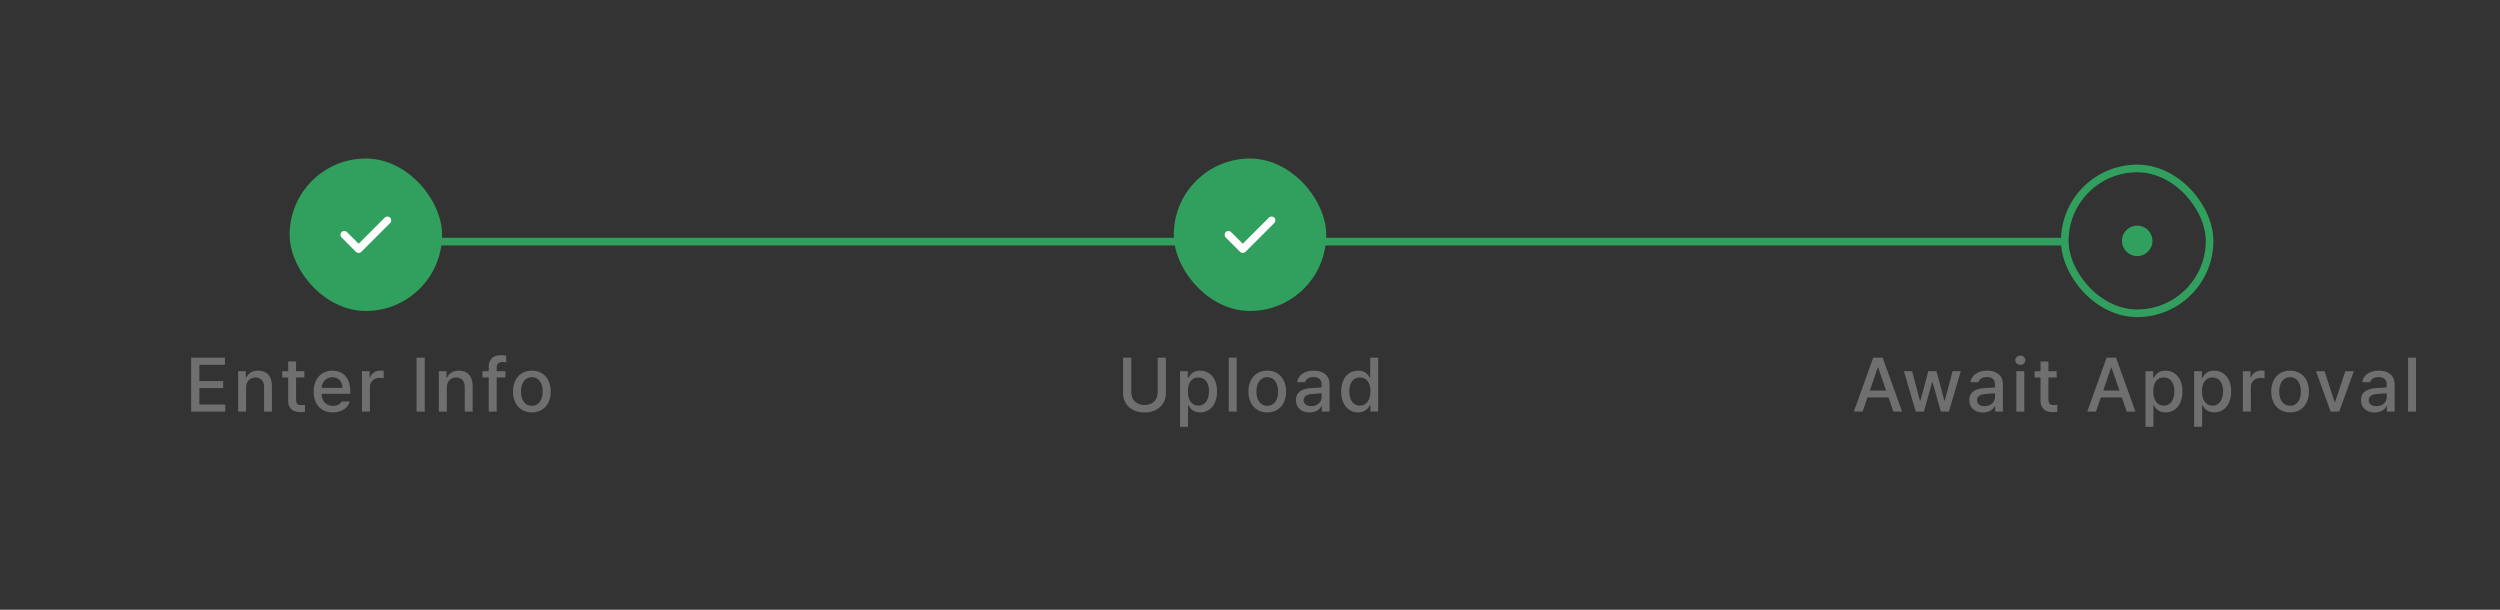 <svg width="410" height="100" viewBox="0 0 410 100" fill="none" xmlns="http://www.w3.org/2000/svg">
<rect x="0" y="0" width="410" height="100" fill="#333333" stroke="none"/>
<rect width="145" height="1.25" transform="translate(60 39)" fill="#31A05F"/>
<rect width="134" height="1.25" transform="translate(205 39)" fill="#31A05F"/>
<rect x="47.5" y="26" width="25" height="25" rx="12.5" fill="#31A05F"/>
<path d="M58.817 41.483C58.65 41.483 58.492 41.416 58.375 41.3L56.017 38.941C55.775 38.7 55.775 38.3 56.017 38.058C56.258 37.816 56.658 37.816 56.9 38.058L58.817 39.975L63.1 35.691C63.342 35.45 63.742 35.45 63.983 35.691C64.225 35.933 64.225 36.333 63.983 36.575L59.258 41.3C59.142 41.416 58.983 41.483 58.817 41.483Z" fill="white"/>
<path d="M31.351 67.5V58.662H36.893V59.822H32.694V62.495H36.6V63.643H32.694V66.34H36.942V67.5H31.351ZM40.362 63.569V67.5H39.056V60.872H40.313V61.958H40.387C40.704 61.25 41.351 60.786 42.34 60.786C43.707 60.786 44.598 61.641 44.598 63.289V67.5H43.304V63.447C43.304 62.483 42.779 61.909 41.9 61.909C41.009 61.909 40.362 62.507 40.362 63.569ZM49.911 60.872V61.909H48.556V65.547C48.556 66.291 48.934 66.426 49.349 66.438C49.532 66.438 49.825 66.414 50.008 66.401V67.537C49.825 67.561 49.544 67.585 49.19 67.585C48.165 67.585 47.249 67.024 47.262 65.815V61.909H46.285V60.872H47.262V59.285H48.556V60.872H49.911ZM54.588 67.634C52.635 67.634 51.439 66.291 51.439 64.228C51.439 62.19 52.66 60.786 54.503 60.786C56.017 60.786 57.445 61.726 57.445 64.119V64.582H52.733C52.77 65.84 53.508 66.56 54.601 66.56C55.345 66.56 55.821 66.243 56.041 65.84H57.359C57.066 66.914 56.041 67.634 54.588 67.634ZM52.745 63.606H56.163C56.163 62.593 55.516 61.86 54.515 61.86C53.471 61.86 52.794 62.666 52.745 63.606ZM59.364 67.5V60.872H60.621V61.921H60.694C60.938 61.213 61.598 60.774 62.379 60.774C62.538 60.774 62.794 60.786 62.928 60.798V62.044C62.818 62.019 62.513 61.97 62.245 61.97C61.341 61.97 60.67 62.593 60.67 63.459V67.5H59.364ZM69.659 58.662V67.5H68.316V58.662H69.659ZM73.275 63.569V67.5H71.969V60.872H73.226V61.958H73.299C73.617 61.25 74.264 60.786 75.252 60.786C76.62 60.786 77.511 61.641 77.511 63.289V67.5H76.217V63.447C76.217 62.483 75.692 61.909 74.813 61.909C73.922 61.909 73.275 62.507 73.275 63.569ZM82.884 60.872V61.909H81.456V67.5H80.15V61.909H79.124V60.872H80.15V60.102C80.15 58.919 80.907 58.247 82.127 58.247C82.445 58.247 82.762 58.284 83.019 58.333V59.419C82.774 59.382 82.591 59.37 82.469 59.37C81.773 59.37 81.456 59.651 81.456 60.298V60.872H82.884ZM87.232 67.634C85.353 67.634 84.132 66.267 84.132 64.216C84.132 62.153 85.353 60.786 87.232 60.786C89.1 60.786 90.321 62.153 90.321 64.216C90.321 66.267 89.1 67.634 87.232 67.634ZM87.232 66.548C88.429 66.548 89.002 65.486 89.002 64.216C89.002 62.947 88.429 61.86 87.232 61.86C86.012 61.86 85.438 62.947 85.438 64.216C85.438 65.486 86.012 66.548 87.232 66.548Z" fill="#6F6F6F"/>
<rect x="192.5" y="26" width="25" height="25" rx="12.5" fill="#31A05F"/>
<path d="M203.816 41.483C203.65 41.483 203.491 41.416 203.375 41.3L201.016 38.941C200.775 38.7 200.775 38.3 201.016 38.058C201.258 37.816 201.658 37.816 201.9 38.058L203.816 39.975L208.1 35.691C208.341 35.45 208.741 35.45 208.983 35.691C209.225 35.933 209.225 36.333 208.983 36.575L204.258 41.3C204.141 41.416 203.983 41.483 203.816 41.483Z" fill="white"/>
<path d="M189.863 58.662H191.206V64.473C191.206 66.328 189.814 67.647 187.702 67.647C185.566 67.647 184.187 66.328 184.187 64.473V58.662H185.53V64.363C185.53 65.559 186.36 66.426 187.702 66.426C189.033 66.426 189.863 65.559 189.863 64.363V58.662ZM193.528 69.99V60.872H194.797V61.946H194.907C195.139 61.531 195.591 60.786 196.811 60.786C198.41 60.786 199.594 62.044 199.594 64.204C199.594 66.34 198.435 67.634 196.823 67.634C195.615 67.634 195.139 66.902 194.907 66.462H194.834V69.99H193.528ZM194.809 64.18C194.809 65.571 195.42 66.523 196.531 66.523C197.678 66.523 198.276 65.51 198.276 64.18C198.276 62.873 197.69 61.897 196.531 61.897C195.407 61.897 194.809 62.8 194.809 64.18ZM202.82 58.662V67.5H201.513V58.662H202.82ZM207.839 67.634C205.959 67.634 204.739 66.267 204.739 64.216C204.739 62.153 205.959 60.786 207.839 60.786C209.707 60.786 210.927 62.153 210.927 64.216C210.927 66.267 209.707 67.634 207.839 67.634ZM207.839 66.548C209.035 66.548 209.609 65.486 209.609 64.216C209.609 62.947 209.035 61.86 207.839 61.86C206.618 61.86 206.045 62.947 206.045 64.216C206.045 65.486 206.618 66.548 207.839 66.548ZM212.529 65.632C212.529 64.119 213.811 63.728 215.007 63.643C215.447 63.612 216.441 63.557 216.753 63.545L216.74 63.02C216.74 62.275 216.289 61.836 215.398 61.836C214.629 61.836 214.165 62.19 214.031 62.678H212.737C212.859 61.58 213.884 60.786 215.447 60.786C216.496 60.786 218.047 61.177 218.047 63.093V67.5H216.777V66.597H216.728C216.472 67.097 215.862 67.647 214.763 67.647C213.506 67.647 212.529 66.926 212.529 65.632ZM213.799 65.644C213.799 66.279 214.323 66.609 215.056 66.609C216.118 66.609 216.753 65.901 216.753 65.107V64.497L215.19 64.607C214.336 64.668 213.799 64.985 213.799 65.644ZM222.724 67.634C221.125 67.634 219.953 66.34 219.953 64.204C219.953 62.044 221.137 60.786 222.737 60.786C223.969 60.786 224.421 61.531 224.653 61.946H224.714V58.662H226.02V67.5H224.751V66.462H224.653C224.409 66.902 223.933 67.634 222.724 67.634ZM223.017 66.523C224.128 66.523 224.751 65.571 224.751 64.18C224.751 62.8 224.14 61.897 223.017 61.897C221.858 61.897 221.284 62.873 221.284 64.18C221.284 65.51 221.882 66.523 223.017 66.523Z" fill="#6F6F6F"/>
<path d="M305.463 67.5H304.035L307.209 58.662H308.759L311.945 67.5H310.517L309.711 65.168H306.269L305.463 67.5ZM306.659 64.045H309.321L308.014 60.273H307.953L306.659 64.045ZM314.181 67.5L312.24 60.872H313.583L314.877 65.73H314.95L316.244 60.872H317.587L318.869 65.706H318.942L320.224 60.872H321.567L319.626 67.5H318.295L316.952 62.727H316.855L315.524 67.5H314.181ZM322.961 65.632C322.961 64.119 324.242 63.728 325.439 63.643C325.878 63.612 326.873 63.557 327.184 63.545L327.172 63.02C327.172 62.275 326.72 61.836 325.829 61.836C325.06 61.836 324.596 62.19 324.462 62.678H323.168C323.29 61.58 324.316 60.786 325.878 60.786C326.928 60.786 328.478 61.177 328.478 63.093V67.5H327.209V66.597H327.16C326.904 67.097 326.293 67.647 325.195 67.647C323.937 67.647 322.961 66.926 322.961 65.632ZM324.23 65.644C324.23 66.279 324.755 66.609 325.488 66.609C326.55 66.609 327.184 65.901 327.184 65.107V64.497L325.622 64.607C324.767 64.668 324.23 64.985 324.23 65.644ZM330.678 67.5V60.872H331.984V67.5H330.678ZM331.337 59.846C330.885 59.846 330.507 59.504 330.507 59.077C330.507 58.65 330.885 58.308 331.337 58.308C331.777 58.308 332.155 58.65 332.155 59.077C332.155 59.504 331.777 59.846 331.337 59.846ZM337.297 60.872V61.909H335.942V65.547C335.942 66.291 336.32 66.426 336.735 66.438C336.918 66.438 337.211 66.414 337.394 66.401V67.537C337.211 67.561 336.93 67.585 336.576 67.585C335.551 67.585 334.635 67.024 334.648 65.815V61.909H333.671V60.872H334.648V59.285H335.942V60.872H337.297ZM343.735 67.5H342.306L345.48 58.662H347.031L350.217 67.5H348.788L347.983 65.168H344.54L343.735 67.5ZM344.931 64.045H347.592L346.286 60.273H346.225L344.931 64.045ZM351.855 69.99V60.872H353.124V61.946H353.234C353.466 61.531 353.918 60.786 355.138 60.786C356.738 60.786 357.922 62.044 357.922 64.204C357.922 66.34 356.762 67.634 355.151 67.634C353.942 67.634 353.466 66.902 353.234 66.462H353.161V69.99H351.855ZM353.136 64.18C353.136 65.571 353.747 66.523 354.858 66.523C356.005 66.523 356.603 65.51 356.603 64.18C356.603 62.873 356.017 61.897 354.858 61.897C353.735 61.897 353.136 62.8 353.136 64.18ZM359.841 69.99V60.872H361.11V61.946H361.22C361.452 61.531 361.904 60.786 363.124 60.786C364.723 60.786 365.907 62.044 365.907 64.204C365.907 66.34 364.748 67.634 363.136 67.634C361.928 67.634 361.452 66.902 361.22 66.462H361.147V69.99H359.841ZM361.122 64.18C361.122 65.571 361.733 66.523 362.844 66.523C363.991 66.523 364.589 65.51 364.589 64.18C364.589 62.873 364.003 61.897 362.844 61.897C361.72 61.897 361.122 62.8 361.122 64.18ZM367.826 67.5V60.872H369.084V61.921H369.157C369.401 61.213 370.06 60.774 370.842 60.774C371 60.774 371.257 60.786 371.391 60.798V62.044C371.281 62.019 370.976 61.97 370.707 61.97C369.804 61.97 369.133 62.593 369.133 63.459V67.5H367.826ZM375.58 67.634C373.7 67.634 372.48 66.267 372.48 64.216C372.48 62.153 373.7 60.786 375.58 60.786C377.448 60.786 378.669 62.153 378.669 64.216C378.669 66.267 377.448 67.634 375.58 67.634ZM375.58 66.548C376.777 66.548 377.35 65.486 377.35 64.216C377.35 62.947 376.777 61.86 375.58 61.86C374.36 61.86 373.786 62.947 373.786 64.216C373.786 65.486 374.36 66.548 375.58 66.548ZM386.032 60.872L383.627 67.5H382.223L379.819 60.872H381.222L382.895 65.962H382.956L384.628 60.872H386.032ZM387.206 65.632C387.206 64.119 388.488 63.728 389.684 63.643C390.124 63.612 391.119 63.557 391.43 63.545L391.418 63.02C391.418 62.275 390.966 61.836 390.075 61.836C389.306 61.836 388.842 62.19 388.708 62.678H387.414C387.536 61.58 388.561 60.786 390.124 60.786C391.174 60.786 392.724 61.177 392.724 63.093V67.5H391.454V66.597H391.406C391.149 67.097 390.539 67.647 389.44 67.647C388.183 67.647 387.206 66.926 387.206 65.632ZM388.476 65.644C388.476 66.279 389.001 66.609 389.733 66.609C390.795 66.609 391.43 65.901 391.43 65.107V64.497L389.867 64.607C389.013 64.668 388.476 64.985 388.476 65.644ZM396.23 58.662V67.5H394.924V58.662H396.23Z" fill="#6F6F6F"/>
<rect x="338.625" y="27.625" width="23.75" height="23.75" rx="11.875" stroke="#31A05F" stroke-width="1.25"/>
<circle cx="350.5" cy="39.5" r="2.5" fill="#31A05F"/>
</svg>
